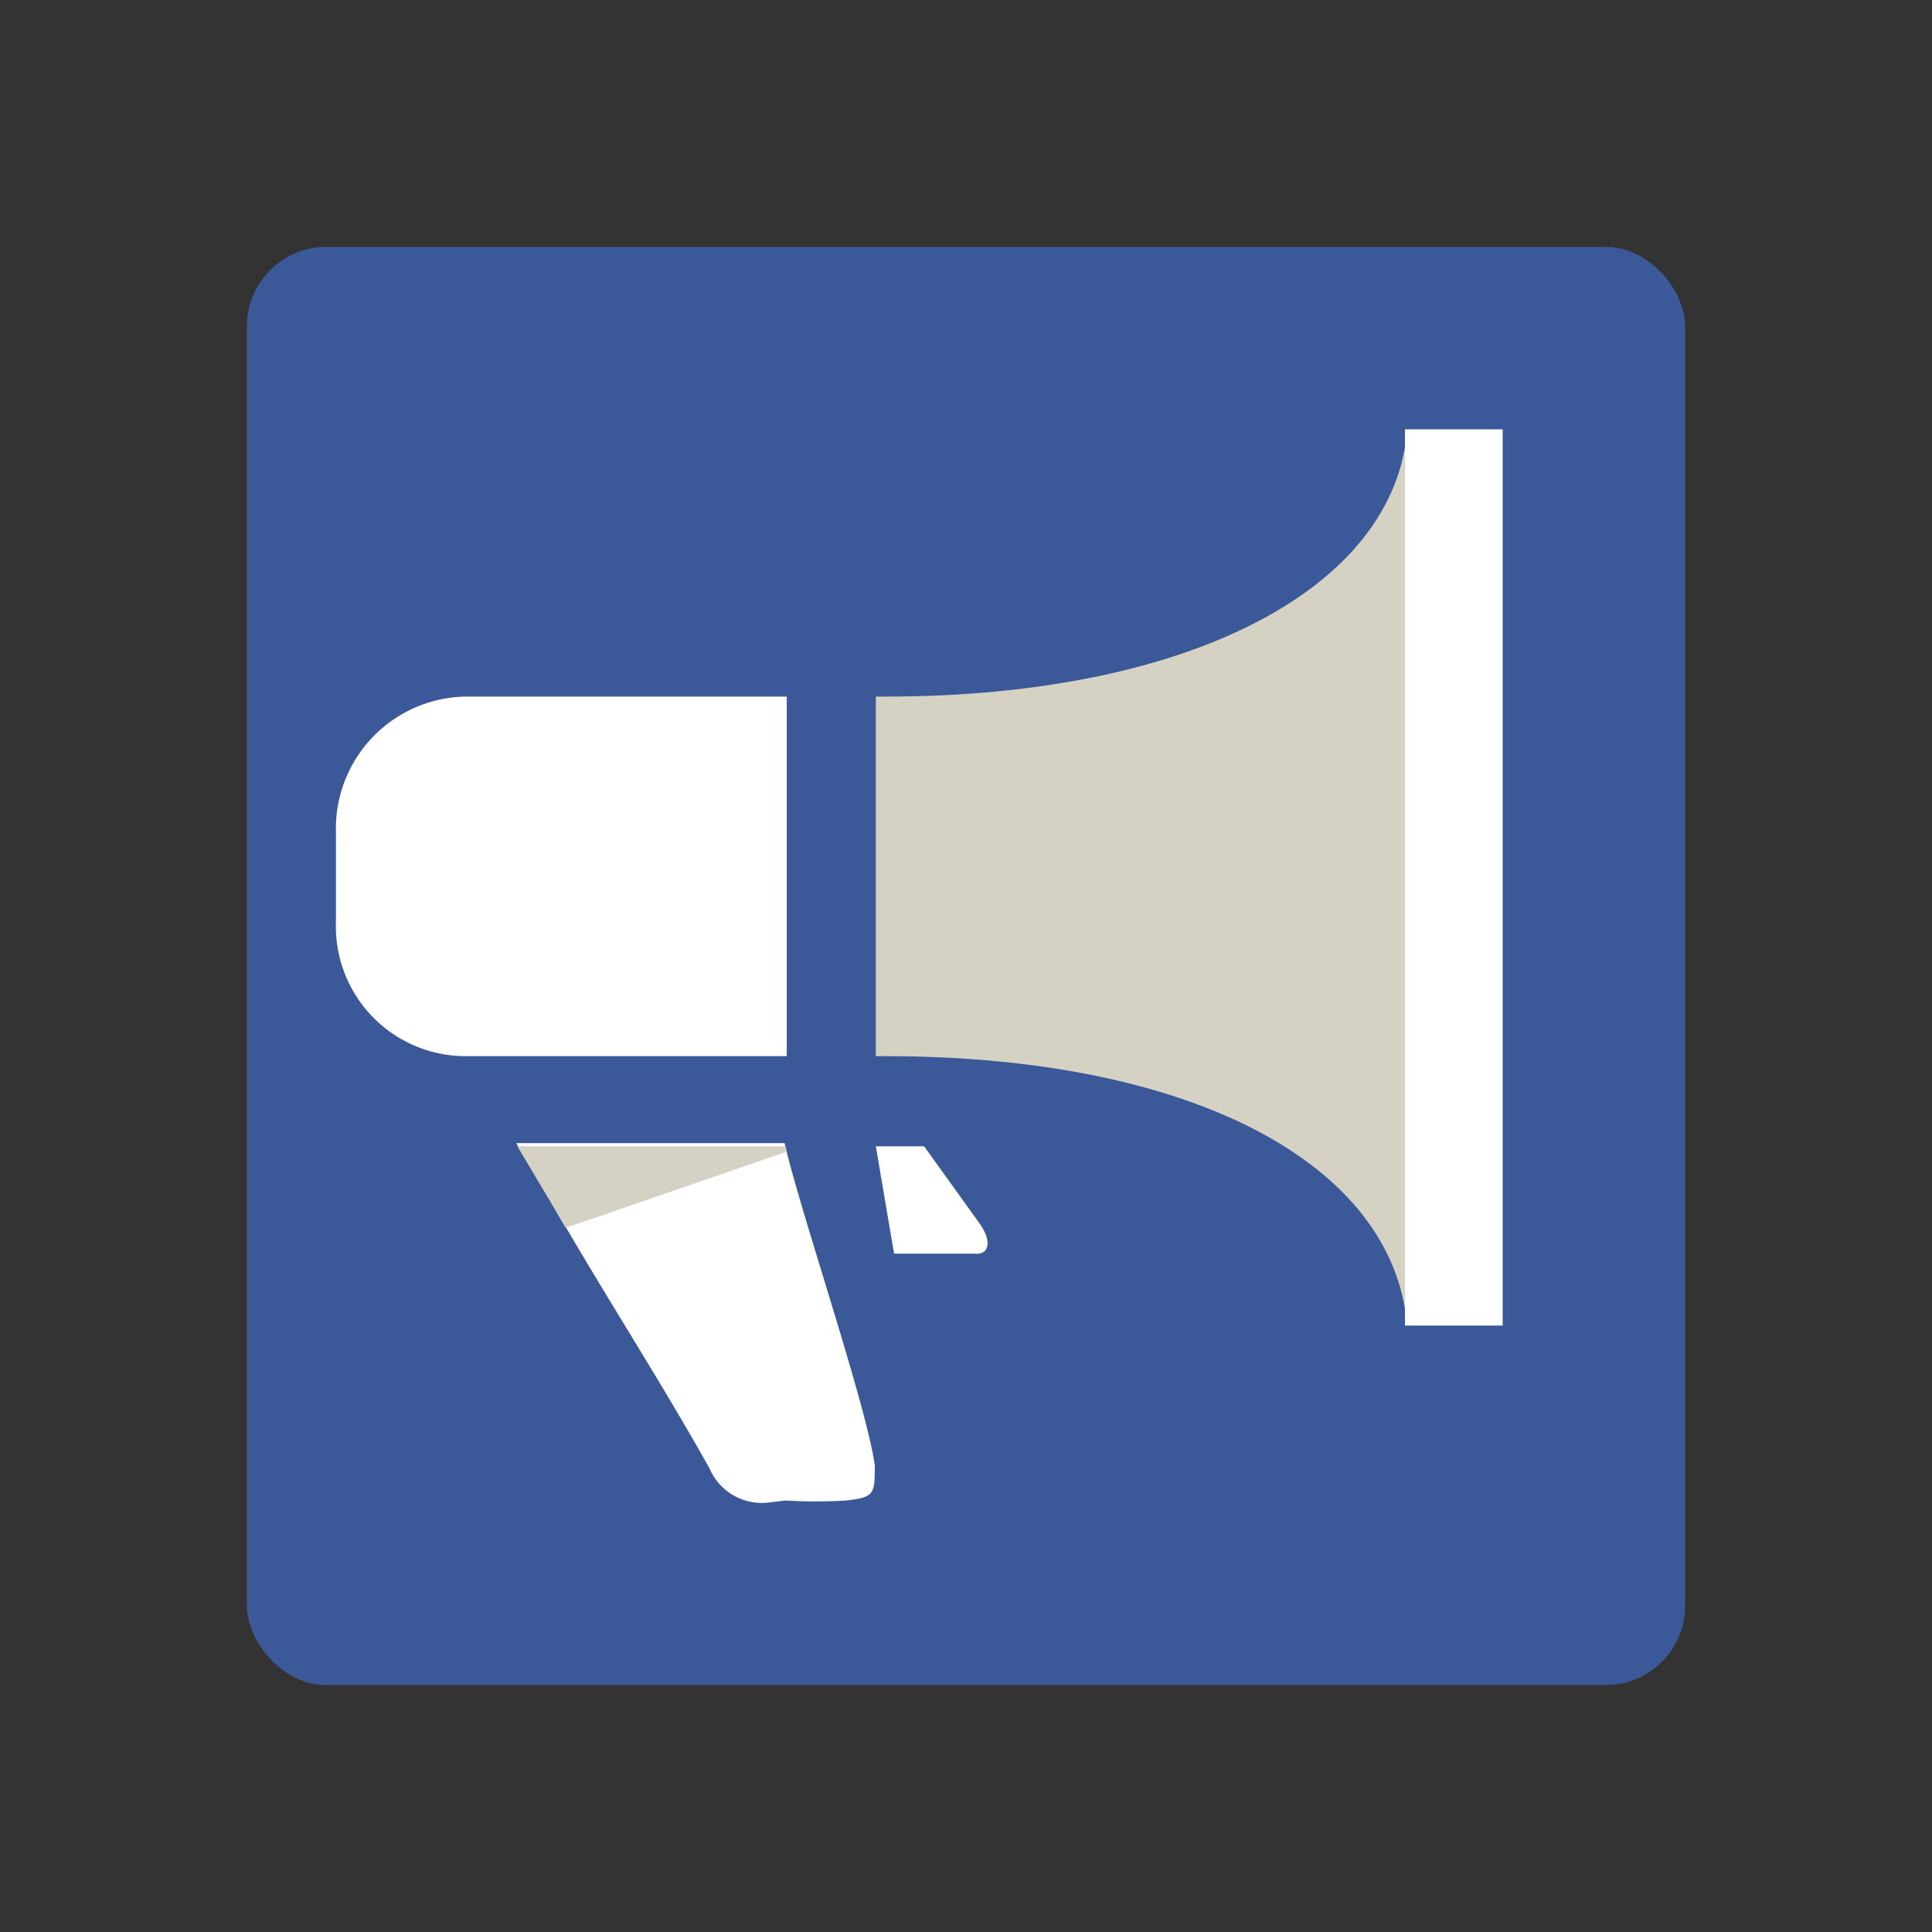 <svg id="图层_1" data-name="图层 1" xmlns="http://www.w3.org/2000/svg" viewBox="0 0 18 18"><rect x="0" y="0" width="18" height="18" fill="#333333" stroke="none"/><title>icon_logo_facebookAd</title><rect width="18" height="18" style="fill:none"/><rect id="Blue" x="2.3" y="2.3" width="13.4" height="13.4" rx="0.74" ry="0.74" style="fill:#3b5998"/><path d="M6.48,10.68h.83v.84H6.48Z" style="fill:#fff"/><path d="M9.12,11.39l-.51-.71H8.16l.17,1h.74C9.23,11.7,9.24,11.55,9.12,11.39Z" style="fill:#fff"/><path d="M7.15,14a.53.53,0,0,1-.54-.32c-.47-.84-1-1.65-1.49-2.51l-.31-.52h2.5c.14.62.76,2.43.84,3,0,.27,0,.3-.27.33a4.66,4.66,0,0,1-.56,0Z" style="fill:#fff;fill-rule:evenodd"/><path d="M8.25,6.49H8.16V9.84h.09c2.85,0,4.73,1,4.86,2.51V4C13,5.47,11.1,6.49,8.25,6.49Z" style="fill:#d5d2c4"/><path d="M4.33,6.49A1.23,1.23,0,0,0,3.13,7.76v.82A1.21,1.21,0,0,0,4.33,9.84h3V6.49Z" style="fill:#fff"/><path d="M7.32,10.68H4.82l.31.52.14.24,2.06-.71Z" style="fill:#d5d2c4"/><path d="M14,12.36V4h-.91v8.35H14Z" style="fill:#fff"/></svg>